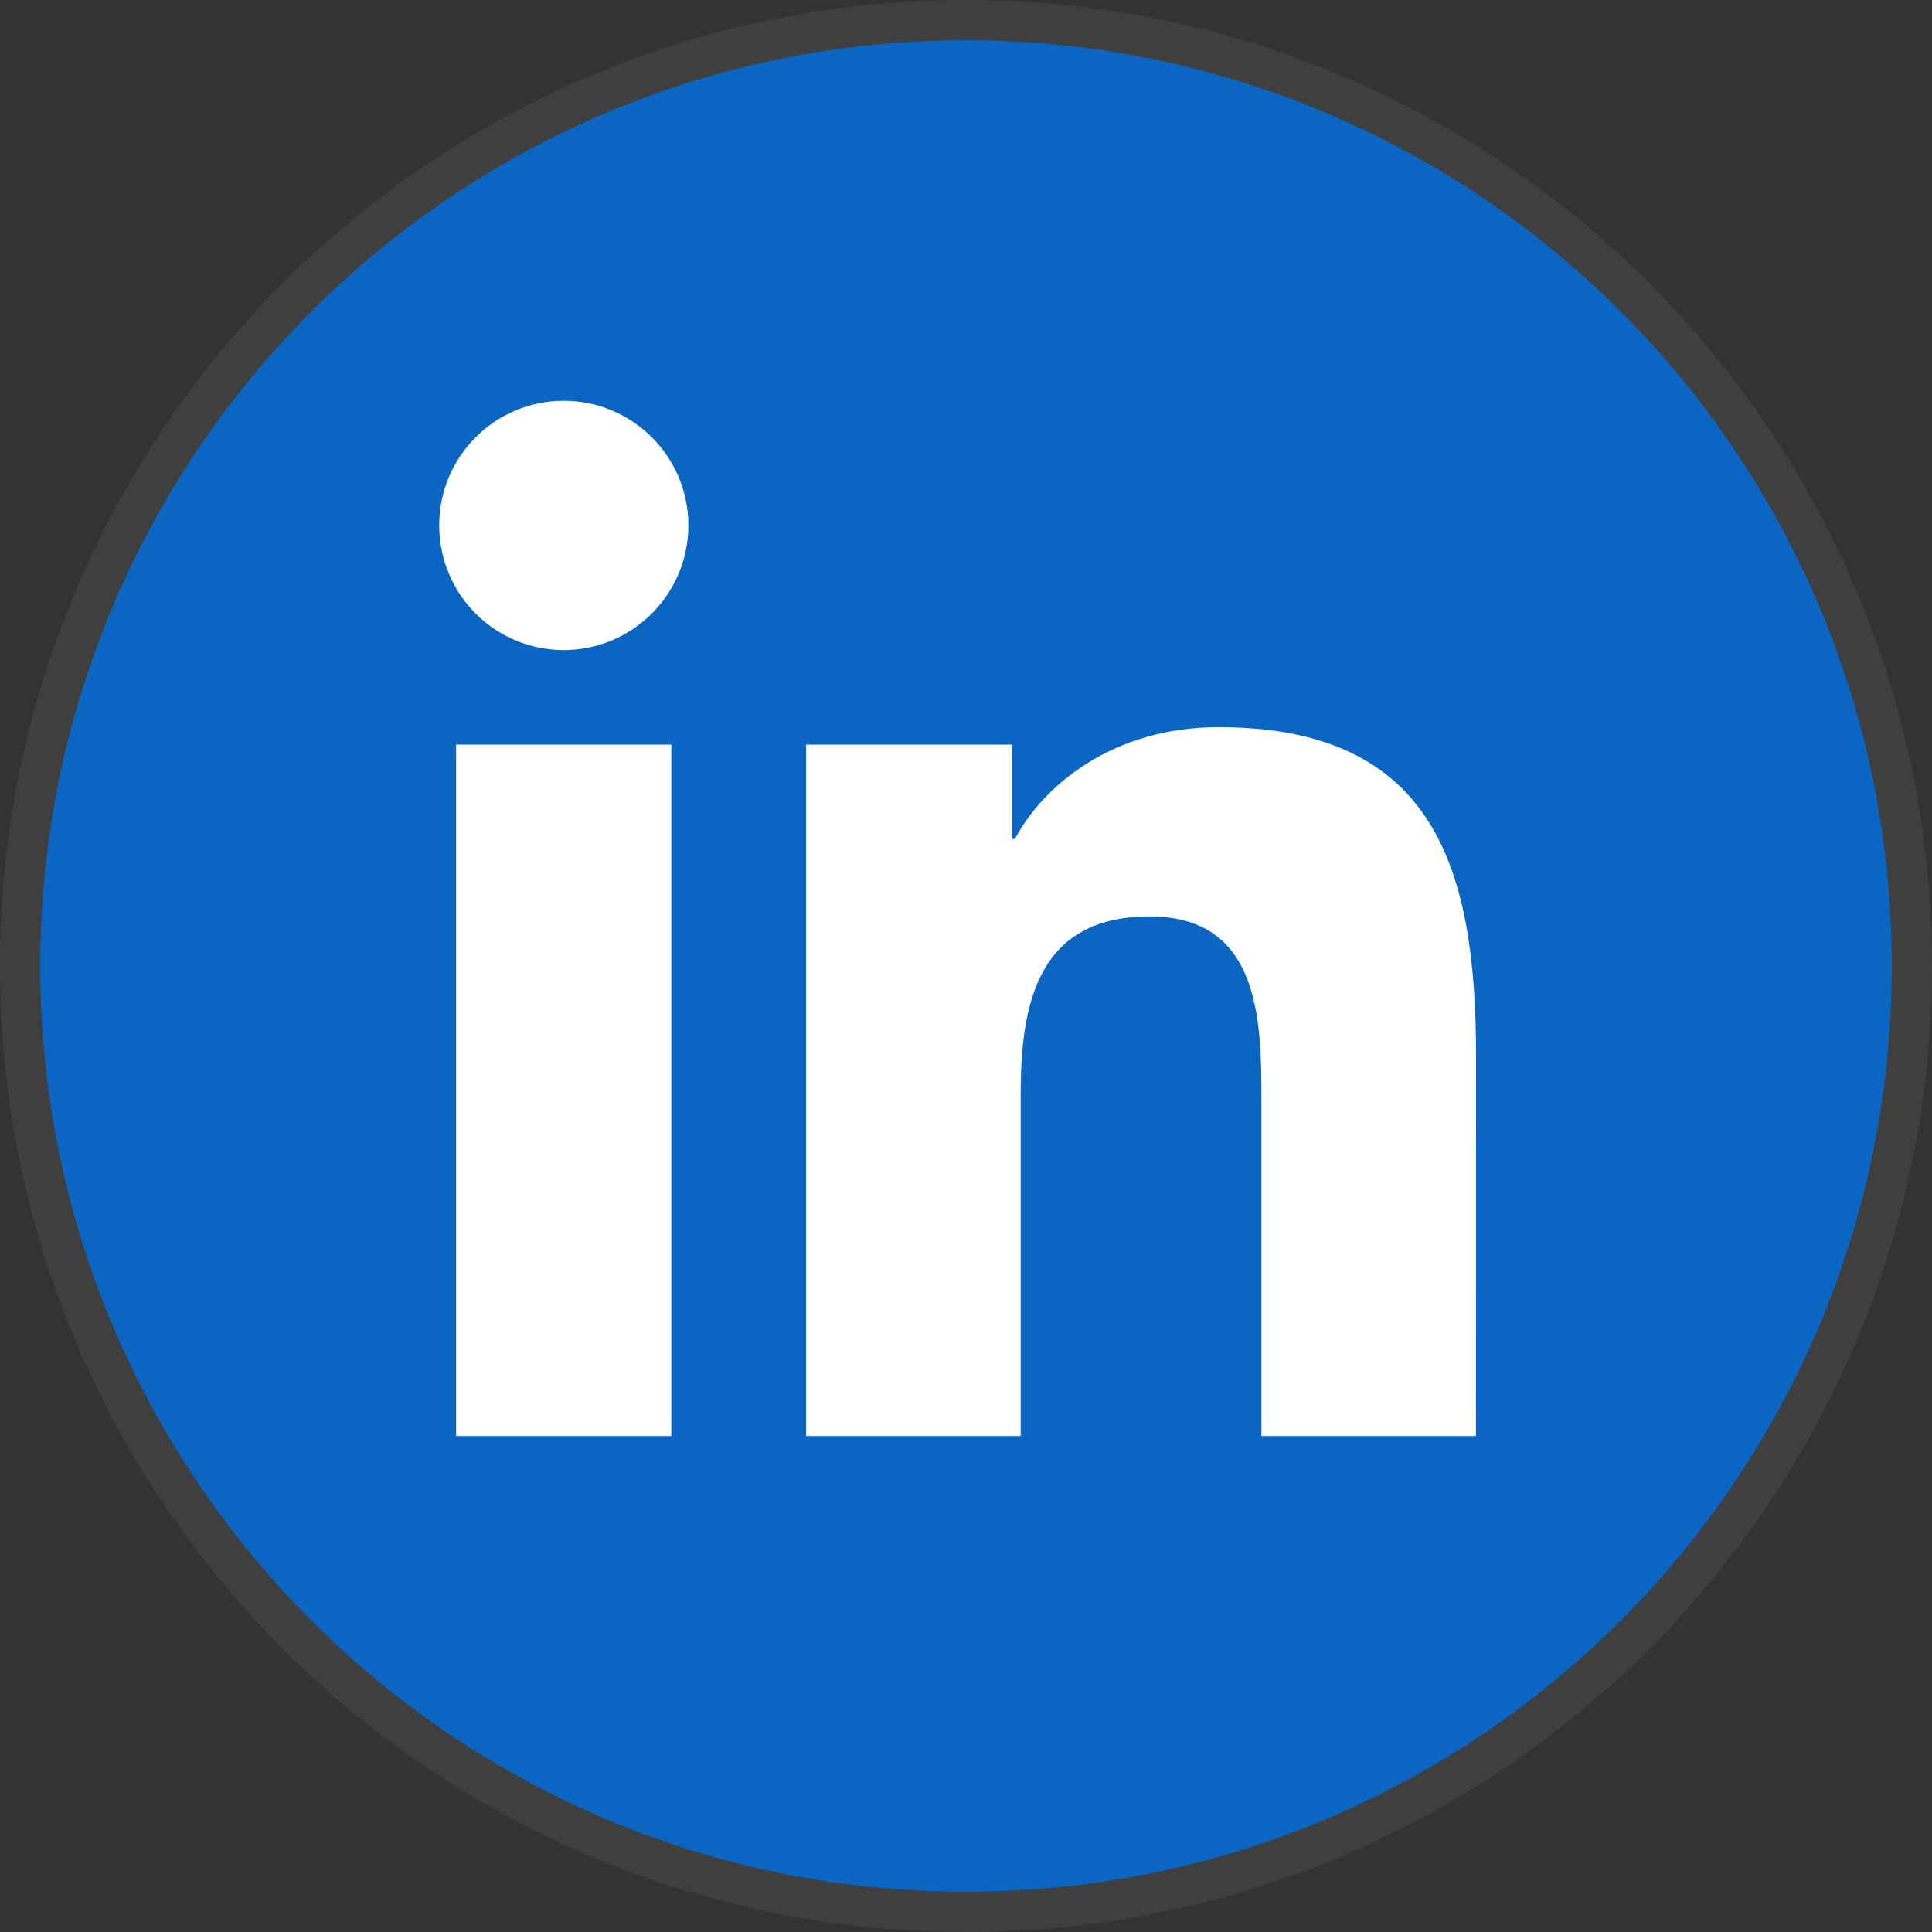 <svg width="24" height="24" viewBox="0 0 24 24" fill="none" xmlns="http://www.w3.org/2000/svg">
<rect x="0" y="0" width="24" height="24" fill="#333333" stroke="none"/>
<path d="M23.5 12C23.5 18.351 18.351 23.5 12 23.5C5.649 23.5 0.5 18.351 0.5 12C0.5 5.649 5.649 0.5 12 0.5C18.351 0.5 23.5 5.649 23.5 12Z" fill="#0A66C2"/>
<path fill-rule="evenodd" clip-rule="evenodd" d="M24 12C24 18.627 18.627 24 12 24C5.373 24 0 18.627 0 12C0 5.373 5.373 0 12 0C18.627 0 24 5.373 24 12ZM12 23.5C18.351 23.5 23.5 18.351 23.5 12C23.5 5.649 18.351 0.5 12 0.5C5.649 0.5 0.5 5.649 0.5 12C0.5 18.351 5.649 23.5 12 23.5Z" fill="white" fill-opacity="0.06"/>
<path d="M18.335 17.839H15.67V13.662C15.67 12.666 15.65 11.384 14.281 11.384C12.891 11.384 12.679 12.468 12.679 13.589V17.839H10.013V9.25H12.574V10.421H12.608C12.966 9.746 13.836 9.033 15.136 9.033C17.837 9.033 18.336 10.811 18.336 13.124L18.335 17.839ZM7.003 8.075C6.145 8.075 5.456 7.38 5.456 6.526C5.456 5.673 6.146 4.979 7.003 4.979C7.858 4.979 8.551 5.673 8.551 6.526C8.551 7.38 7.857 8.075 7.003 8.075ZM8.339 17.839H5.666V9.25H8.339V17.839Z" fill="white"/>
</svg>
